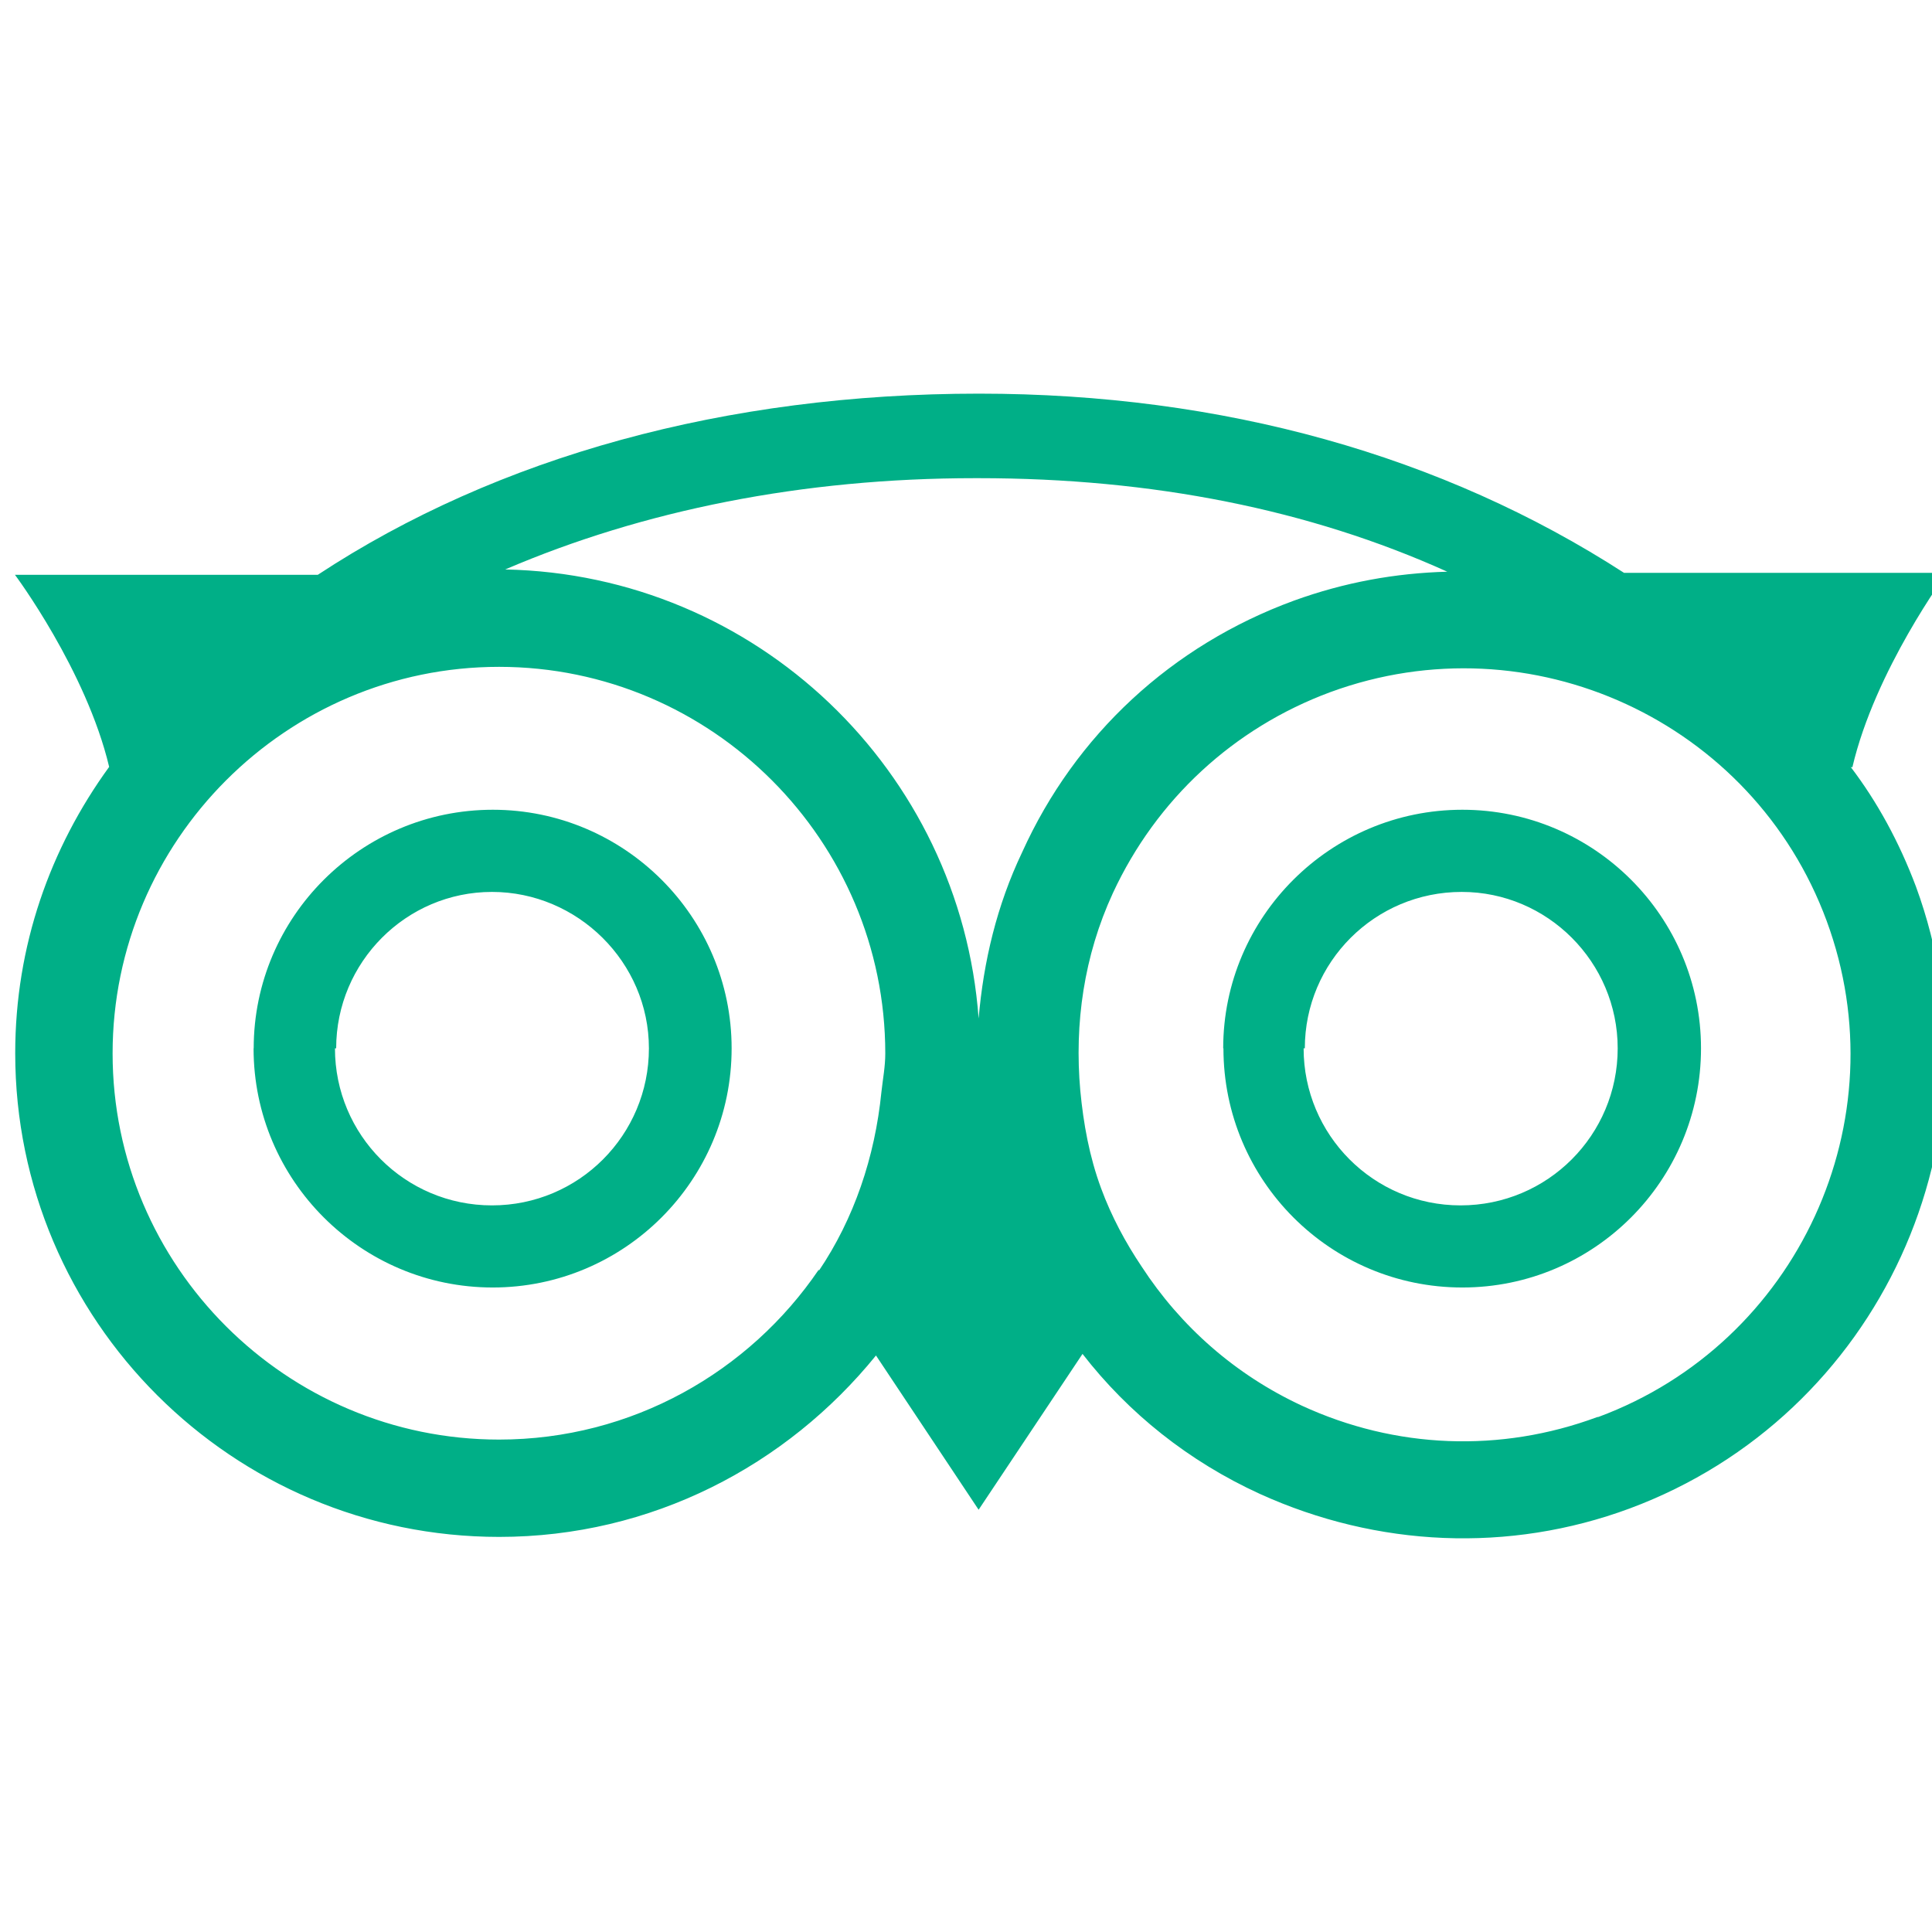 <!-- Generated by IcoMoon.io -->
<svg version="1.1" xmlns="http://www.w3.org/2000/svg" width="32" height="32" viewBox="0 0 32 32">
<path fill="#00af87" d="M30.681 12.709c0.375-1.609 1.567-3.221 1.567-3.221h-5.349c-3.001-1.94-6.641-2.968-10.684-2.968-4.187 0-7.971 1.040-10.952 3.001h-5.015c0 0 1.18 1.581 1.56 3.181-0.976 1.343-1.556 2.963-1.556 4.743 0 4.421 3.596 8.011 8.016 8.011 2.521 0 4.761-1.18 6.241-3.005l1.7 2.555 1.721-2.581c0.76 0.981 1.76 1.781 2.94 2.32 1.94 0.88 4.123 0.981 6.123 0.24 4.141-1.539 6.261-6.161 4.741-10.301-0.279-0.741-0.64-1.401-1.080-1.98zM26.453 23.472c-1.6 0.593-3.34 0.527-4.893-0.191-1.099-0.511-2.004-1.309-2.651-2.303-0.268-0.399-0.5-0.831-0.671-1.295-0.195-0.527-0.293-1.071-0.345-1.62-0.099-1.109 0.060-2.231 0.54-3.271 0.72-1.552 2.001-2.735 3.601-3.328 3.32-1.219 7 0.481 8.221 3.788 1.221 3.308-0.48 6.993-3.78 8.217zM13.563 21.027c-1.151 1.695-3.096 2.817-5.297 2.817-3.528 0-6.401-2.875-6.401-6.396s2.875-6.403 6.401-6.403 6.397 2.881 6.397 6.403c0 0.219-0.040 0.419-0.064 0.639-0.108 1.081-0.455 2.101-1.036 2.961zM4.2 17.364c0 2.188 1.781 3.961 3.961 3.961s3.957-1.773 3.957-3.961c0-2.18-1.777-3.952-3.955-3.952-2.181 0-3.961 1.772-3.961 3.952zM20.264 17.364c0 2.188 1.772 3.961 3.957 3.961 2.181 0 3.953-1.773 3.953-3.961 0-2.18-1.772-3.952-3.953-3.952-2.18 0-3.961 1.772-3.961 3.952zM5.568 17.364c0-1.428 1.159-2.591 2.581-2.591 1.419 0 2.599 1.164 2.599 2.591 0 1.435-1.159 2.601-2.599 2.601-1.441 0-2.601-1.167-2.601-2.601zM21.612 17.364c0-1.428 1.159-2.591 2.599-2.591 1.421 0 2.583 1.164 2.583 2.591 0 1.435-1.16 2.601-2.603 2.601-1.439 0-2.599-1.167-2.599-2.601zM16.208 7.92c2.881 0 5.481 0.519 7.763 1.549-0.86 0.024-1.7 0.175-2.541 0.48-2.020 0.74-3.62 2.22-4.5 4.167-0.42 0.88-0.64 1.812-0.721 2.753-0.3-4.101-3.68-7.353-7.841-7.437 2.281-0.979 4.923-1.512 7.783-1.512z"></path>
</svg>
